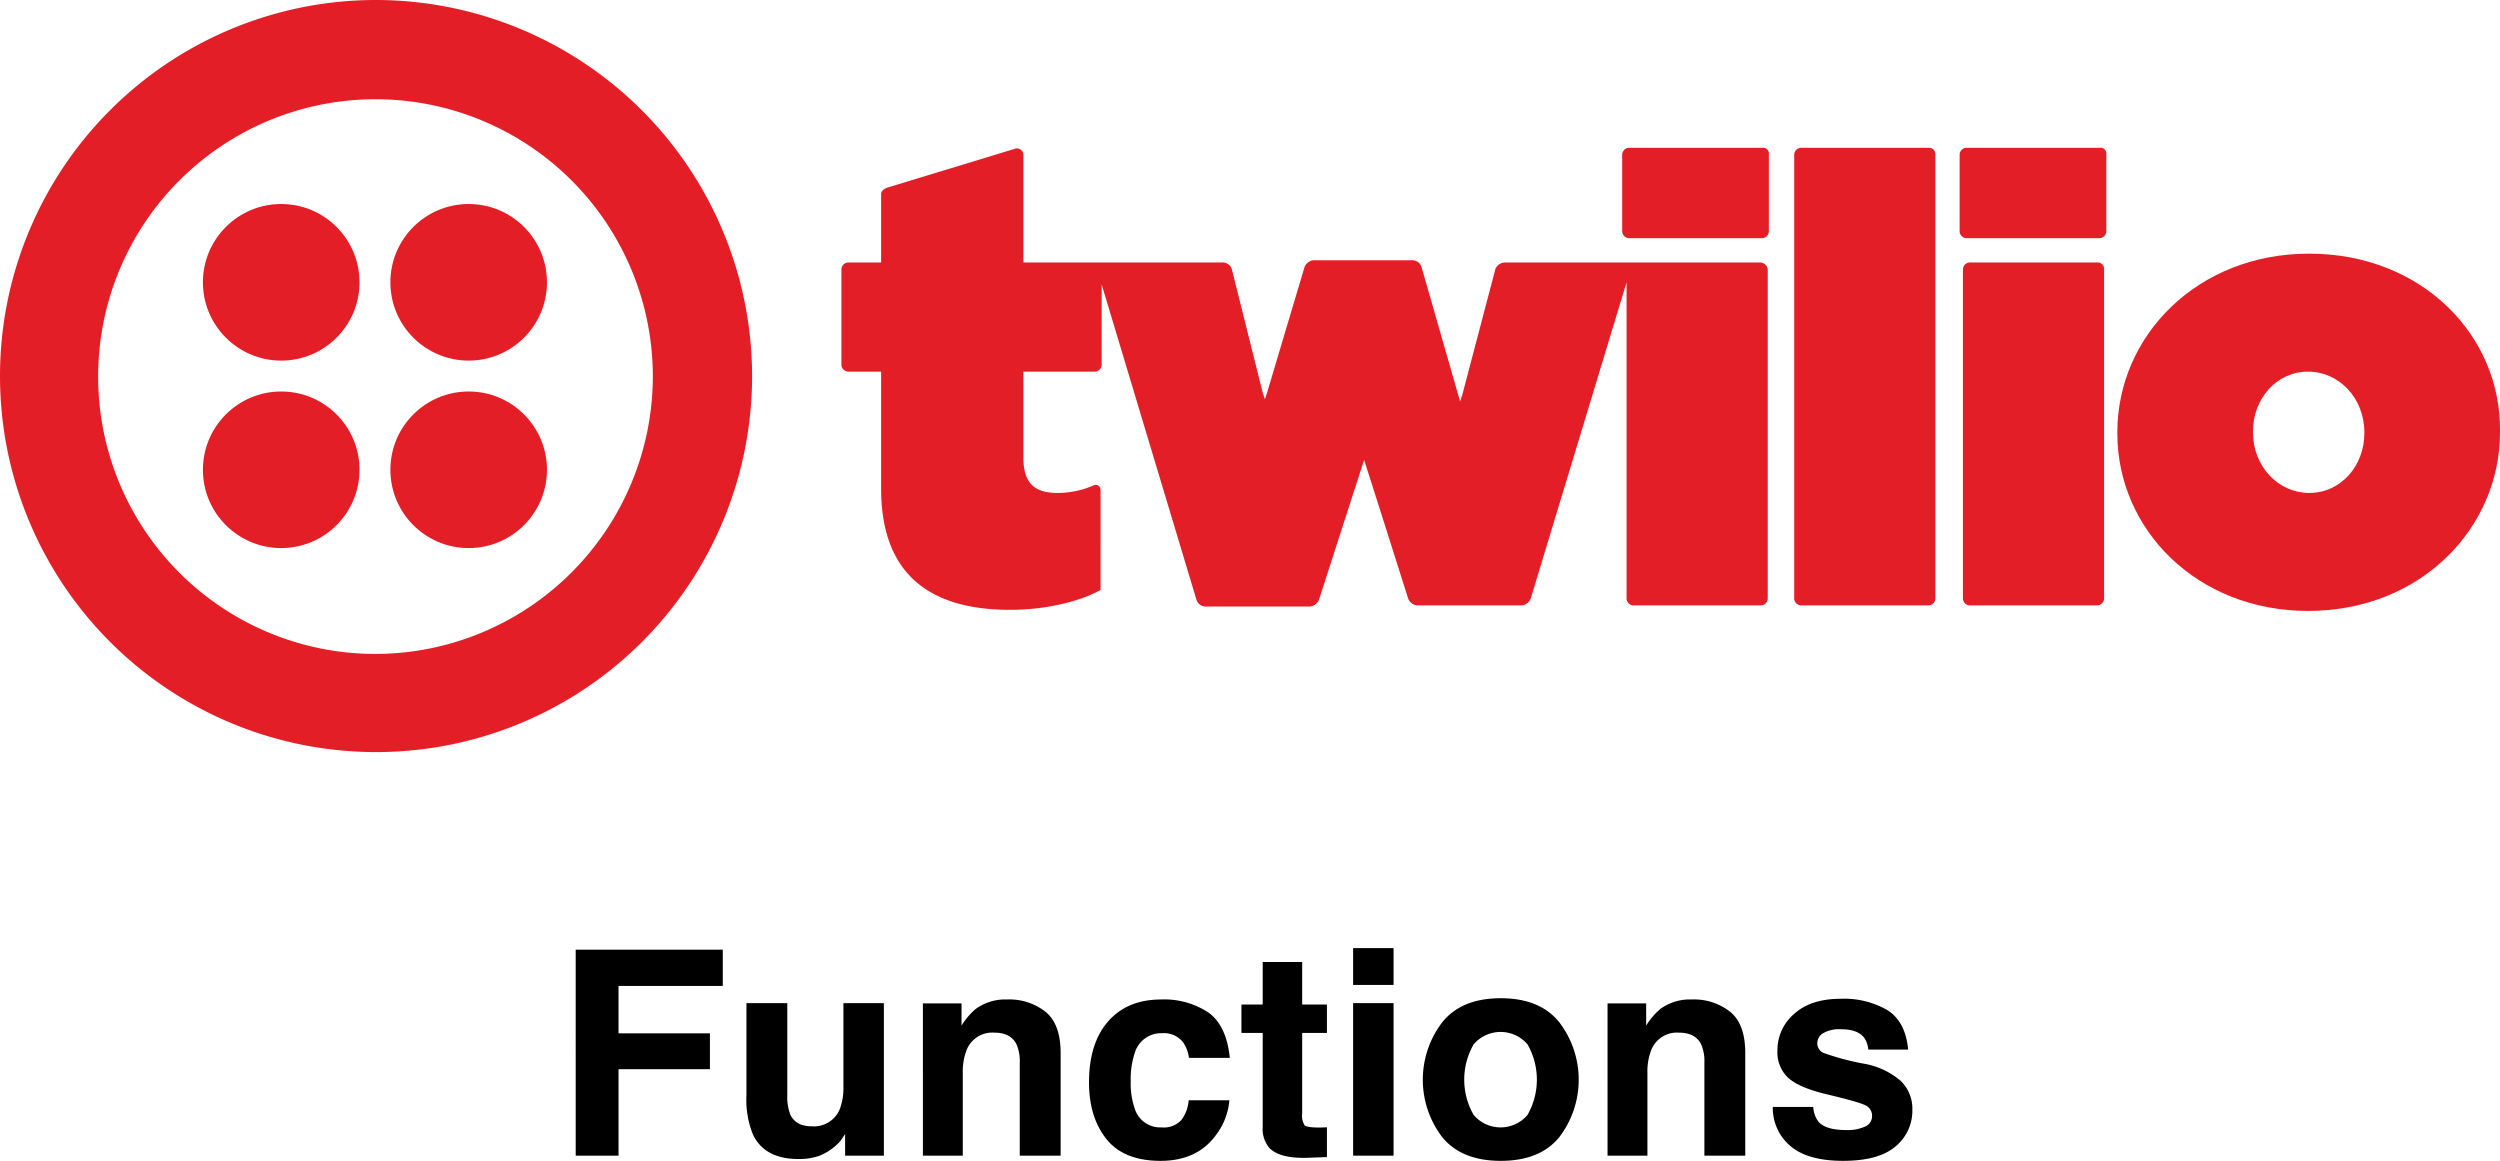 <svg id="Layer_1" data-name="Layer 1" xmlns="http://www.w3.org/2000/svg" viewBox="4.984 3.047 461.419 214.255"><defs><style>.cls-1{fill:#e31e26;}</style></defs><path d="M111.239,178.323h27.147v6.69h-19.243v8.757h16.867v6.612H119.144v15.963h-7.904Z"/><path d="M150.295,188.191v16.971a8.924,8.924,0,0,0,.565,3.616q1.002,2.144,3.932,2.144a5.136,5.136,0,0,0,5.14-3.048,11.084,11.084,0,0,0,.72-4.365v-15.317h7.465v28.155h-7.154V212.368q-.104.129-.516.774a5.175,5.175,0,0,1-.978,1.137,10.219,10.219,0,0,1-3.336,2.118,11.337,11.337,0,0,1-3.773.568q-6.233,0-8.396-4.495a17.226,17.226,0,0,1-1.211-7.31v-16.971Z"/><path d="M197.975,189.805q2.766,2.287,2.766,7.582v18.959h-7.543v-17.125a7.86,7.86,0,0,0-.59-3.41q-1.077-2.169-4.103-2.17a5.085,5.085,0,0,0-5.103,3.178,10.987,10.987,0,0,0-.718,4.287v15.24h-7.361V188.242h7.129v4.107a12.493,12.493,0,0,1,2.675-3.126,9.274,9.274,0,0,1,5.736-1.704A10.795,10.795,0,0,1,197.975,189.805Z"/><path d="M224.426,198.29a6.511,6.511,0,0,0-1.062-2.841,4.454,4.454,0,0,0-3.857-1.705,5.08,5.08,0,0,0-5.102,3.693,15.338,15.338,0,0,0-.725,5.205,14.098,14.098,0,0,0,.725,4.973,4.924,4.924,0,0,0,4.972,3.513,4.388,4.388,0,0,0,3.677-1.395,6.936,6.936,0,0,0,1.32-3.616h7.517a12.306,12.306,0,0,1-2.43,6.354q-3.466,4.831-10.265,4.831-6.801,0-10.007-4.03-3.207-4.028-3.206-10.448,0-7.245,3.542-11.274,3.542-4.03,9.773-4.029a14.729,14.729,0,0,1,8.675,2.376q3.374,2.377,3.995,8.395Z"/><path d="M234.113,193.692v-5.243h3.927V180.597h7.284v7.853H249.895v5.243h-4.571v14.879a3.349,3.349,0,0,0,.438,2.156q.439.426,2.687.427.335,0,.711-.014c.249-.008.494-.021.735-.038v5.502l-3.486.129q-5.218.18-7.13-1.809a5.384,5.384,0,0,1-1.239-3.9v-17.332Z"/><path d="M262.191,184.833H254.726V178.039h7.465Zm-7.465,3.357h7.465v28.155H254.726Z"/><path d="M292.799,212.901q-3.564,4.4-10.823,4.4-7.258,0-10.822-4.4a17.468,17.468,0,0,1,0-21.149q3.564-4.465,10.822-4.465t10.823,4.465A17.468,17.468,0,0,1,292.799,212.901Zm-5.89-4.068a13.138,13.138,0,0,0,0-13.038,6.542,6.542,0,0,0-9.932,0,13.061,13.061,0,0,0,0,13.038,6.52,6.52,0,0,0,9.932,0Z"/><path d="M324.336,189.805q2.766,2.287,2.766,7.582v18.959h-7.543v-17.125a7.86,7.86,0,0,0-.59-3.41q-1.077-2.169-4.103-2.17a5.086,5.086,0,0,0-5.103,3.178,10.986,10.986,0,0,0-.718,4.287v15.24h-7.361V188.242h7.129v4.107a12.492,12.492,0,0,1,2.675-3.126,9.274,9.274,0,0,1,5.736-1.704A10.795,10.795,0,0,1,324.336,189.805Z"/><path d="M339.655,207.357a4.901,4.901,0,0,0,1.013,2.79q1.375,1.472,5.087,1.473a7.784,7.784,0,0,0,3.465-.646,2.066,2.066,0,0,0,1.284-1.937,2.088,2.088,0,0,0-1.034-1.886q-1.036-.646-7.702-2.222-4.799-1.188-6.762-2.971a6.44,6.44,0,0,1-1.963-5.062,8.776,8.776,0,0,1,3.067-6.703q3.067-2.802,8.633-2.803a15.862,15.862,0,0,1,8.606,2.105q3.327,2.105,3.819,7.271h-7.362a4.345,4.345,0,0,0-.803-2.247q-1.217-1.499-4.145-1.498a5.964,5.964,0,0,0-3.432.749,2.154,2.154,0,0,0-1.023,1.756,1.922,1.922,0,0,0,1.089,1.834,47.098,47.098,0,0,0,7.686,2.041,14.098,14.098,0,0,1,6.595,3.125,7.098,7.098,0,0,1,2.17,5.295,8.551,8.551,0,0,1-3.119,6.833q-3.119,2.647-9.641,2.647-6.652,0-9.822-2.803a9.108,9.108,0,0,1-3.171-7.143Z"/><path class="cls-1" d="M330.236,30.321h-24.628a1.313,1.313,0,0,0-1.221,1.221V45.79a1.313,1.313,0,0,0,1.221,1.221h24.628a1.313,1.313,0,0,0,1.221-1.221V31.543A1.079,1.079,0,0,0,330.236,30.321Z"/><path class="cls-1" d="M329.829,51.489H282.609a2.022,2.022,0,0,0-1.628,1.221l-6.106,23.203h0l-.407,1.221-7.124-24.831a1.773,1.773,0,0,0-1.628-1.221H247.397a2.022,2.022,0,0,0-1.628,1.221l-6.92,23.203h0l-.407,1.221-.407-1.221h0l-2.85-11.398L232.335,52.71a1.773,1.773,0,0,0-1.628-1.221H193.866V31.543a1.19,1.19,0,0,0-1.628-1.018l-23.407,7.124c-.611.204-1.221.611-1.221,1.221V51.489h-6.106a1.313,1.313,0,0,0-1.221,1.221V70.418a1.313,1.313,0,0,0,1.221,1.221h6.106v21.575c0,15.265,8.345,22.389,23.814,22.389,6.31,0,12.619-1.425,16.69-3.664V93.621c0-1.018-.814-1.221-1.221-1.018a16.631,16.631,0,0,1-6.717,1.425c-4.071,0-6.31-1.628-6.31-6.513V71.639h13.23a1.313,1.313,0,0,0,1.221-1.221V55.56l17.504,58.212a1.773,1.773,0,0,0,1.628,1.221h19.336a2.022,2.022,0,0,0,1.628-1.221l8.345-25.849,4.274,13.433,3.867,12.212a2.022,2.022,0,0,0,1.628,1.221h19.336a2.022,2.022,0,0,0,1.628-1.221l17.708-58.415v58.415a1.313,1.313,0,0,0,1.221,1.221h23.61a1.313,1.313,0,0,0,1.221-1.221V52.71A1.487,1.487,0,0,0,329.829,51.489Z"/><path class="cls-1" d="M360.97,30.321H337.36a1.313,1.313,0,0,0-1.221,1.221v82.025a1.313,1.313,0,0,0,1.221,1.221h23.61a1.313,1.313,0,0,0,1.221-1.221V31.543A1.173,1.173,0,0,0,360.97,30.321Z"/><path class="cls-1" d="M392.518,30.321h-24.628a1.313,1.313,0,0,0-1.221,1.221V45.79a1.313,1.313,0,0,0,1.221,1.221h24.628a1.313,1.313,0,0,0,1.221-1.221V31.543A1.079,1.079,0,0,0,392.518,30.321Z"/><path class="cls-1" d="M392.111,51.489H368.501a1.313,1.313,0,0,0-1.221,1.221v60.858a1.313,1.313,0,0,0,1.221,1.221H392.111a1.313,1.313,0,0,0,1.221-1.221V52.71A1.173,1.173,0,0,0,392.111,51.489Z"/><path class="cls-1" d="M431.19,49.861c-20.761,0-35.415,15.265-35.415,32.973v.204c0,17.708,14.655,32.769,35.212,32.769,20.761,0,35.415-15.265,35.415-32.973v-.204C466.606,64.923,451.951,49.861,431.19,49.861Zm10.177,33.177c0,5.903-4.274,10.991-10.177,10.991-5.699,0-10.38-4.885-10.38-11.195v-.204c0-5.903,4.274-10.991,10.177-10.991,5.699,0,10.38,4.885,10.38,11.195Z"/><path class="cls-1" d="M74.187,3.047a69.406,69.406,0,1,0,69.61,69.406A69.492,69.492,0,0,0,74.187,3.047Zm0,120.697a51.19,51.19,0,1,1,51.291-51.291A51.294,51.294,0,0,1,74.187,123.745Z"/><circle class="cls-1" cx="91.487" cy="55.153" r="14.451"/><circle class="cls-1" cx="91.487" cy="89.754" r="14.451"/><circle class="cls-1" cx="56.886" cy="89.754" r="14.451"/><circle class="cls-1" cx="56.886" cy="55.153" r="14.451"/></svg>